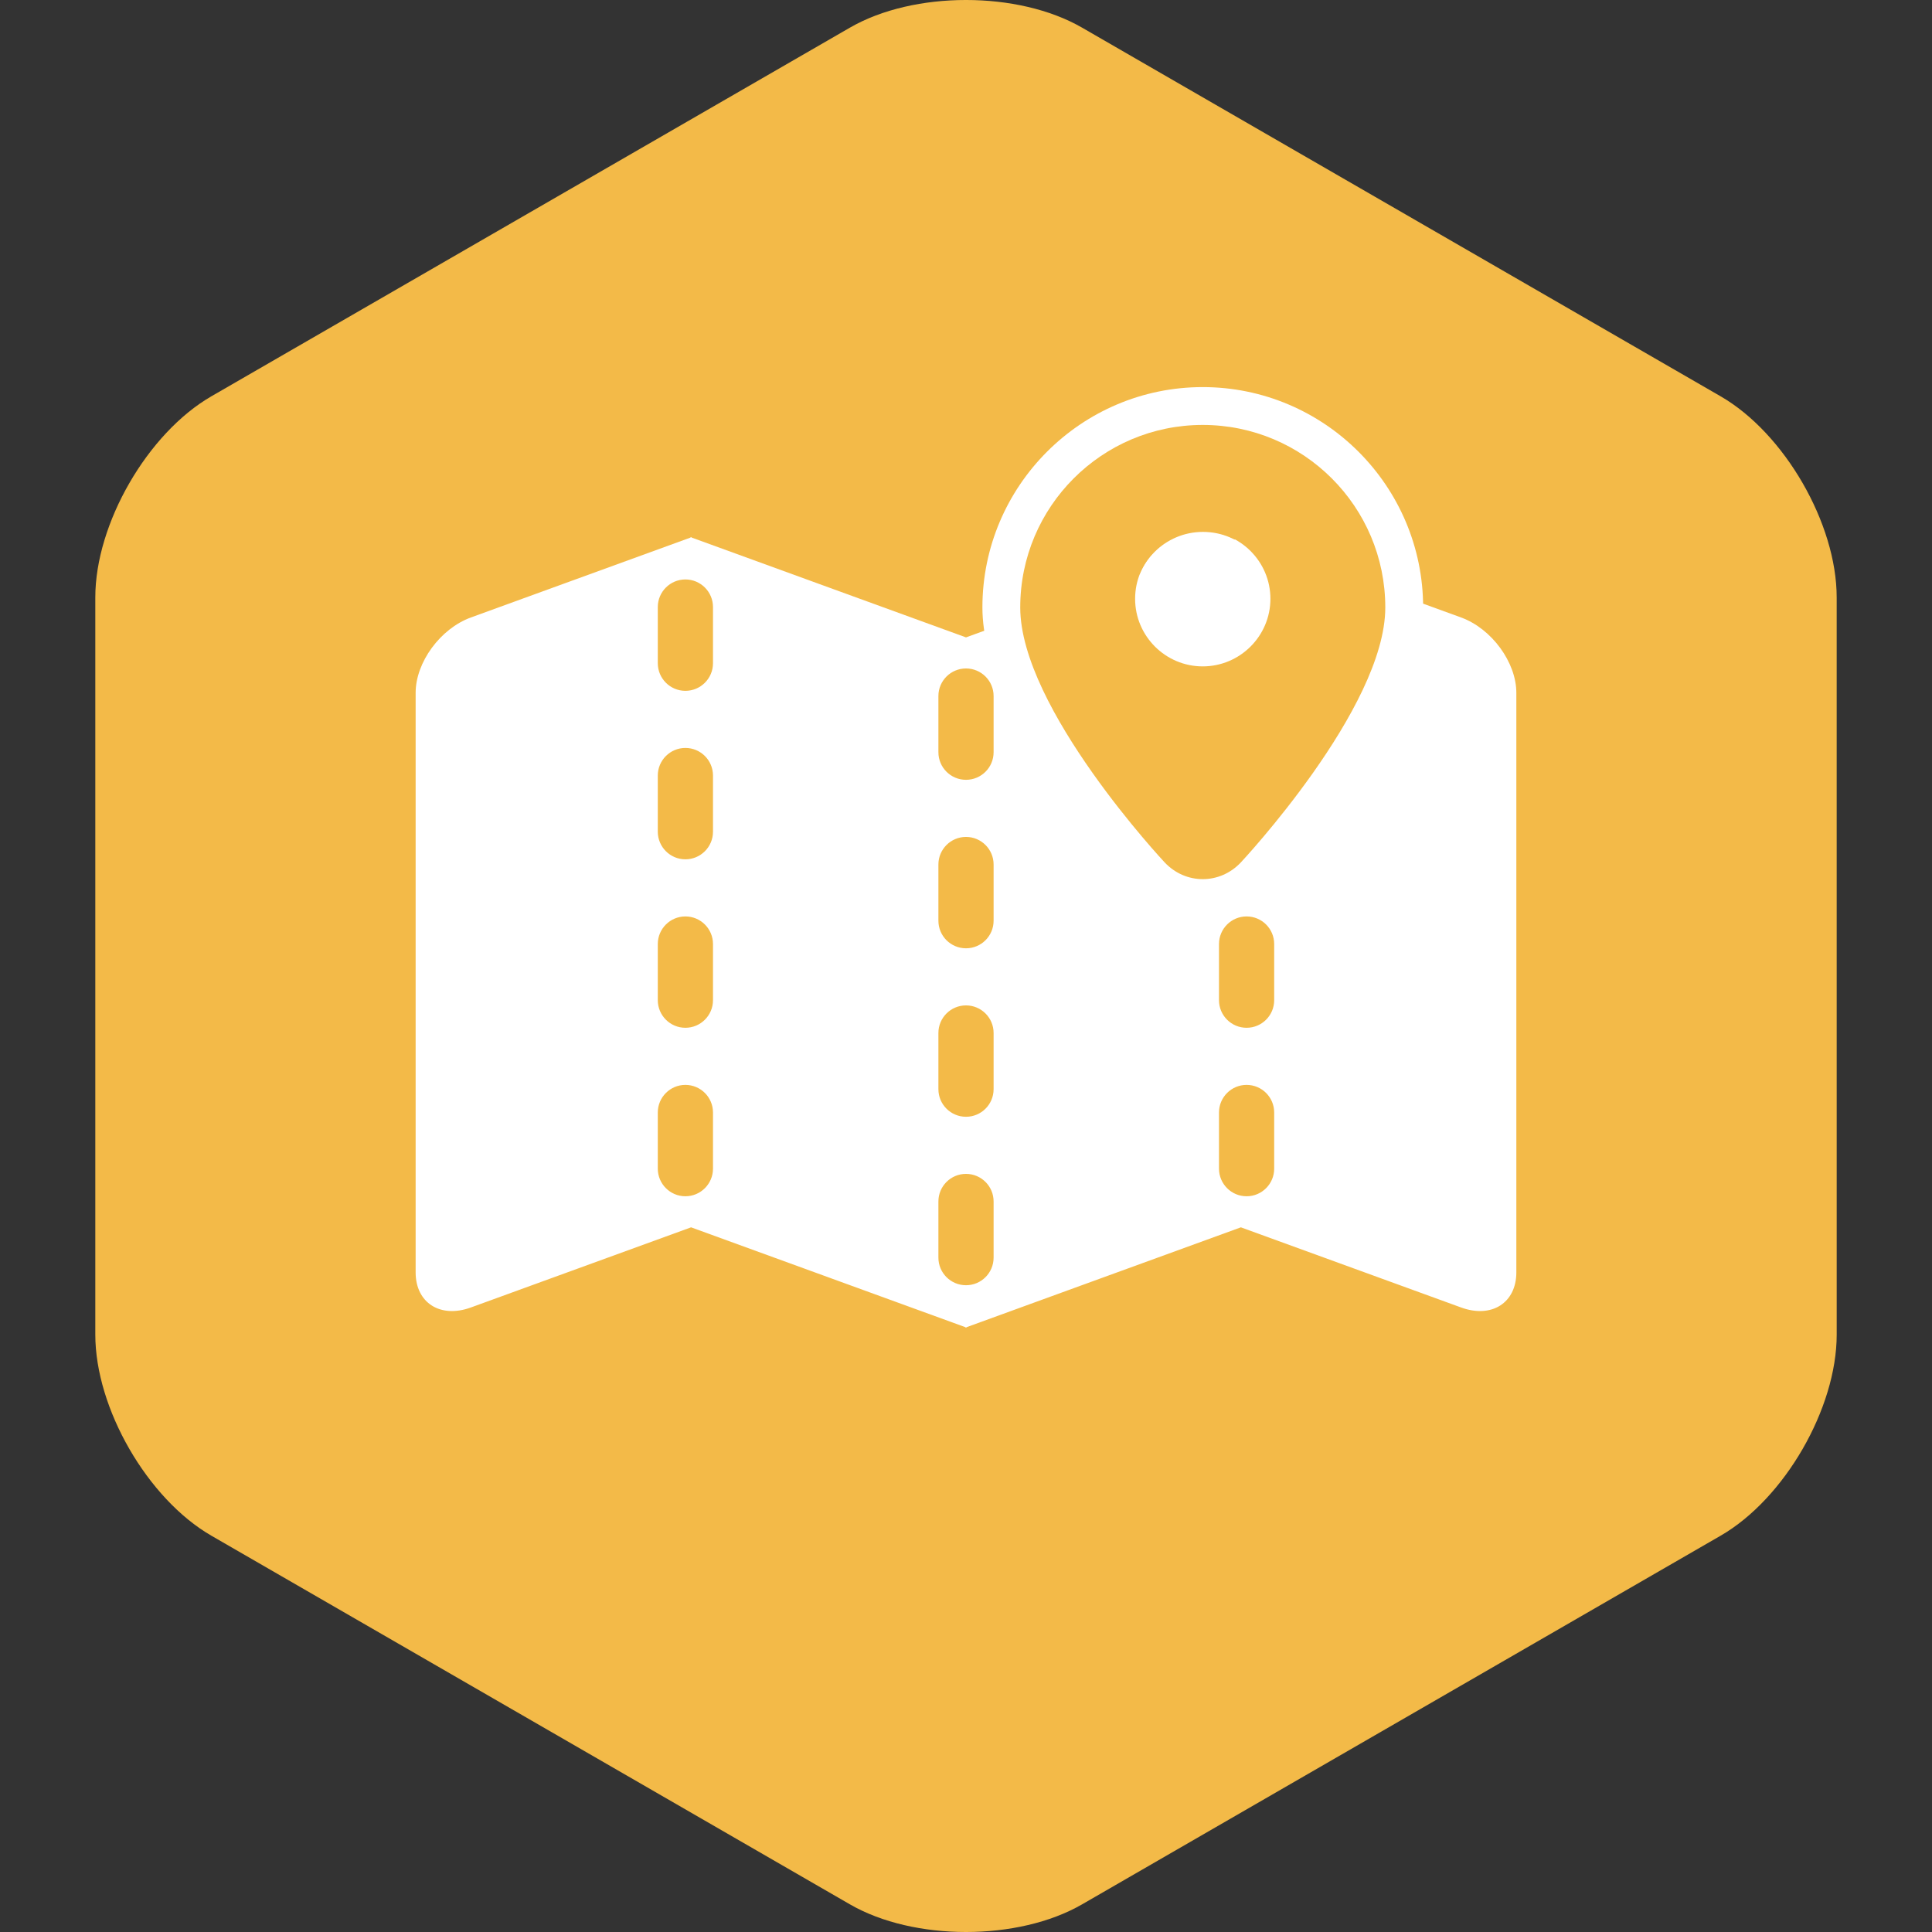 <?xml version="1.0" encoding="utf-8"?>
<!-- Generator: Adobe Illustrator 16.0.4, SVG Export Plug-In . SVG Version: 6.00 Build 0)  -->
<!DOCTYPE svg PUBLIC "-//W3C//DTD SVG 1.1//EN" "http://www.w3.org/Graphics/SVG/1.1/DTD/svg11.dtd">
<svg version="1.1" id="gr_x5F_icon14_x5F_routeMap" xmlns="http://www.w3.org/2000/svg" xmlns:xlink="http://www.w3.org/1999/xlink"
	 x="0px" y="0px" width="250px" height="250px" viewBox="0 0 250 250" enable-background="new 0 0 250 250" xml:space="preserve">
<rect x="0" y="0" width="250" height="250" fill="#333333" stroke="none"/>
<g id="gr_x5F_big_34_">
	<path id="gr_219_" fill="#F3BA48" d="M237.668,172.701c0,9.543-6.756,21.251-15.025,26.019l-82.621,47.702
		c-8.262,4.771-21.78,4.771-30.042,0L27.354,198.72c-8.262-4.768-15.021-16.476-15.021-26.019V77.299
		c0-9.539,6.76-21.248,15.021-26.019l82.624-47.702c8.263-4.771,21.782-4.771,30.043,0l82.621,47.702
		c8.27,4.771,15.024,16.479,15.024,26.019L237.668,172.701L237.668,172.701z"/>
	<g>
		<path fill="#FFFFFF" d="M189.07,79.903l-28.43-10.344v-0.053l-0.072,0.024l-0.07-0.024v0.053L125,82.478L89.499,69.56v-0.053
			l-0.073,0.024l-0.069-0.024v0.053l-28.43,10.343c-3.944,1.438-7.143,5.801-7.143,9.745v75c0,3.943,3.198,5.978,7.143,4.541
			l28.498-10.373l35.502,12.923v0.052l0.073-0.027l0.069,0.027v-0.052l35.5-12.923l28.502,10.373
			c3.943,1.437,7.143-0.598,7.143-4.541v-75C196.213,85.704,193.014,81.341,189.07,79.903z M92.261,151.225
			c0,1.971-1.602,3.571-3.572,3.571c-1.97,0-3.571-1.603-3.571-3.571v-7.269c0-1.972,1.602-3.571,3.571-3.571
			c1.971,0,3.572,1.602,3.572,3.571V151.225z M92.261,129.423c0,1.974-1.602,3.571-3.572,3.571c-1.97,0-3.571-1.598-3.571-3.571
			v-7.266c0-1.974,1.602-3.571,3.571-3.571c1.971,0,3.572,1.598,3.572,3.571V129.423z M92.261,107.624
			c0,1.971-1.602,3.571-3.572,3.571c-1.97,0-3.571-1.601-3.571-3.571v-7.269c0-1.974,1.602-3.571,3.571-3.571
			c1.971,0,3.572,1.598,3.572,3.571V107.624z M92.261,85.822c0,1.971-1.602,3.571-3.572,3.571c-1.97,0-3.571-1.601-3.571-3.571
			v-7.27c0-1.971,1.602-3.571,3.571-3.571c1.971,0,3.572,1.601,3.572,3.571V85.822z M128.572,162.736
			c0,1.975-1.598,3.572-3.572,3.572c-1.975,0-3.571-1.599-3.571-3.572v-7.264c0-1.976,1.597-3.572,3.571-3.572
			c1.975,0,3.572,1.598,3.572,3.572V162.736z M128.572,140.938c0,1.972-1.598,3.572-3.572,3.572c-1.975,0-3.571-1.602-3.571-3.572
			v-7.268c0-1.971,1.597-3.572,3.571-3.572c1.975,0,3.572,1.603,3.572,3.572V140.938z M128.572,119.137
			c0,1.975-1.598,3.572-3.572,3.572c-1.975,0-3.571-1.598-3.571-3.572v-7.268c0-1.971,1.597-3.572,3.571-3.572
			c1.975,0,3.572,1.602,3.572,3.572V119.137z M128.572,97.335c0,1.975-1.598,3.572-3.572,3.572c-1.975,0-3.571-1.598-3.571-3.572
			V90.07c0-1.974,1.597-3.571,3.571-3.571c1.975,0,3.572,1.598,3.572,3.571V97.335z M164.879,151.225
			c0,1.971-1.598,3.571-3.572,3.571c-1.971,0-3.57-1.603-3.57-3.571v-7.269c0-1.972,1.601-3.571,3.57-3.571
			c1.976,0,3.572,1.602,3.572,3.571V151.225z M164.879,129.423c0,1.974-1.598,3.571-3.572,3.571c-1.971,0-3.57-1.598-3.57-3.571
			v-7.266c0-1.974,1.601-3.571,3.57-3.571c1.976,0,3.572,1.598,3.572,3.571V129.423z M164.879,107.624
			c0,1.971-1.598,3.571-3.572,3.571c-1.971,0-3.57-1.601-3.57-3.571v-7.269c0-1.974,1.601-3.571,3.57-3.571
			c1.976,0,3.572,1.598,3.572,3.571V107.624z M164.879,85.822c0,1.971-1.598,3.571-3.572,3.571c-1.971,0-3.57-1.601-3.57-3.571
			v-7.27c0-1.971,1.601-3.571,3.57-3.571c1.976,0,3.572,1.601,3.572,3.571V85.822z"/>
		<g>
			<path fill="#FFFFFF" d="M155.637,118.659c-3.229,0-6.244-1.312-8.49-3.704c-2.057-2.19-20.024-21.777-20.024-36.349
				c0-15.723,12.793-28.516,28.508-28.516c15.729,0,28.522,12.793,28.522,28.516c0,14.571-17.969,34.158-20.02,36.342
				C161.887,117.348,158.865,118.659,155.637,118.659z M155.629,59.884c-10.316,0-18.707,8.398-18.707,18.723
				c0,8.105,10.65,22.481,17.361,29.646c0.955,1.012,1.744,1.019,2.707-0.007c6.709-7.164,17.369-21.562,17.369-29.639
				C174.359,68.282,165.953,59.884,155.629,59.884z M155.664,68.827c-4.896,0-8.879,3.982-8.879,8.879s3.982,8.88,8.879,8.88
				c4.904,0,8.895-3.982,8.895-8.88C164.559,72.81,160.568,68.827,155.664,68.827z"/>
			<path fill="#F3BA48" d="M155.629,54.987c-13.029,0-23.611,10.568-23.611,23.619c0,13.058,18.693,32.994,18.693,32.994
				c2.715,2.881,7.137,2.881,9.85,0c0,0,18.695-19.937,18.695-32.994C179.256,65.556,168.674,54.987,155.629,54.987z M155.629,86.23
				c-4.82,0-8.746-3.927-8.746-8.747s3.926-8.747,8.746-8.747c4.828,0,8.762,3.927,8.762,8.747S160.457,86.23,155.629,86.23z"/>
		</g>
	</g>
</g>
</svg>

